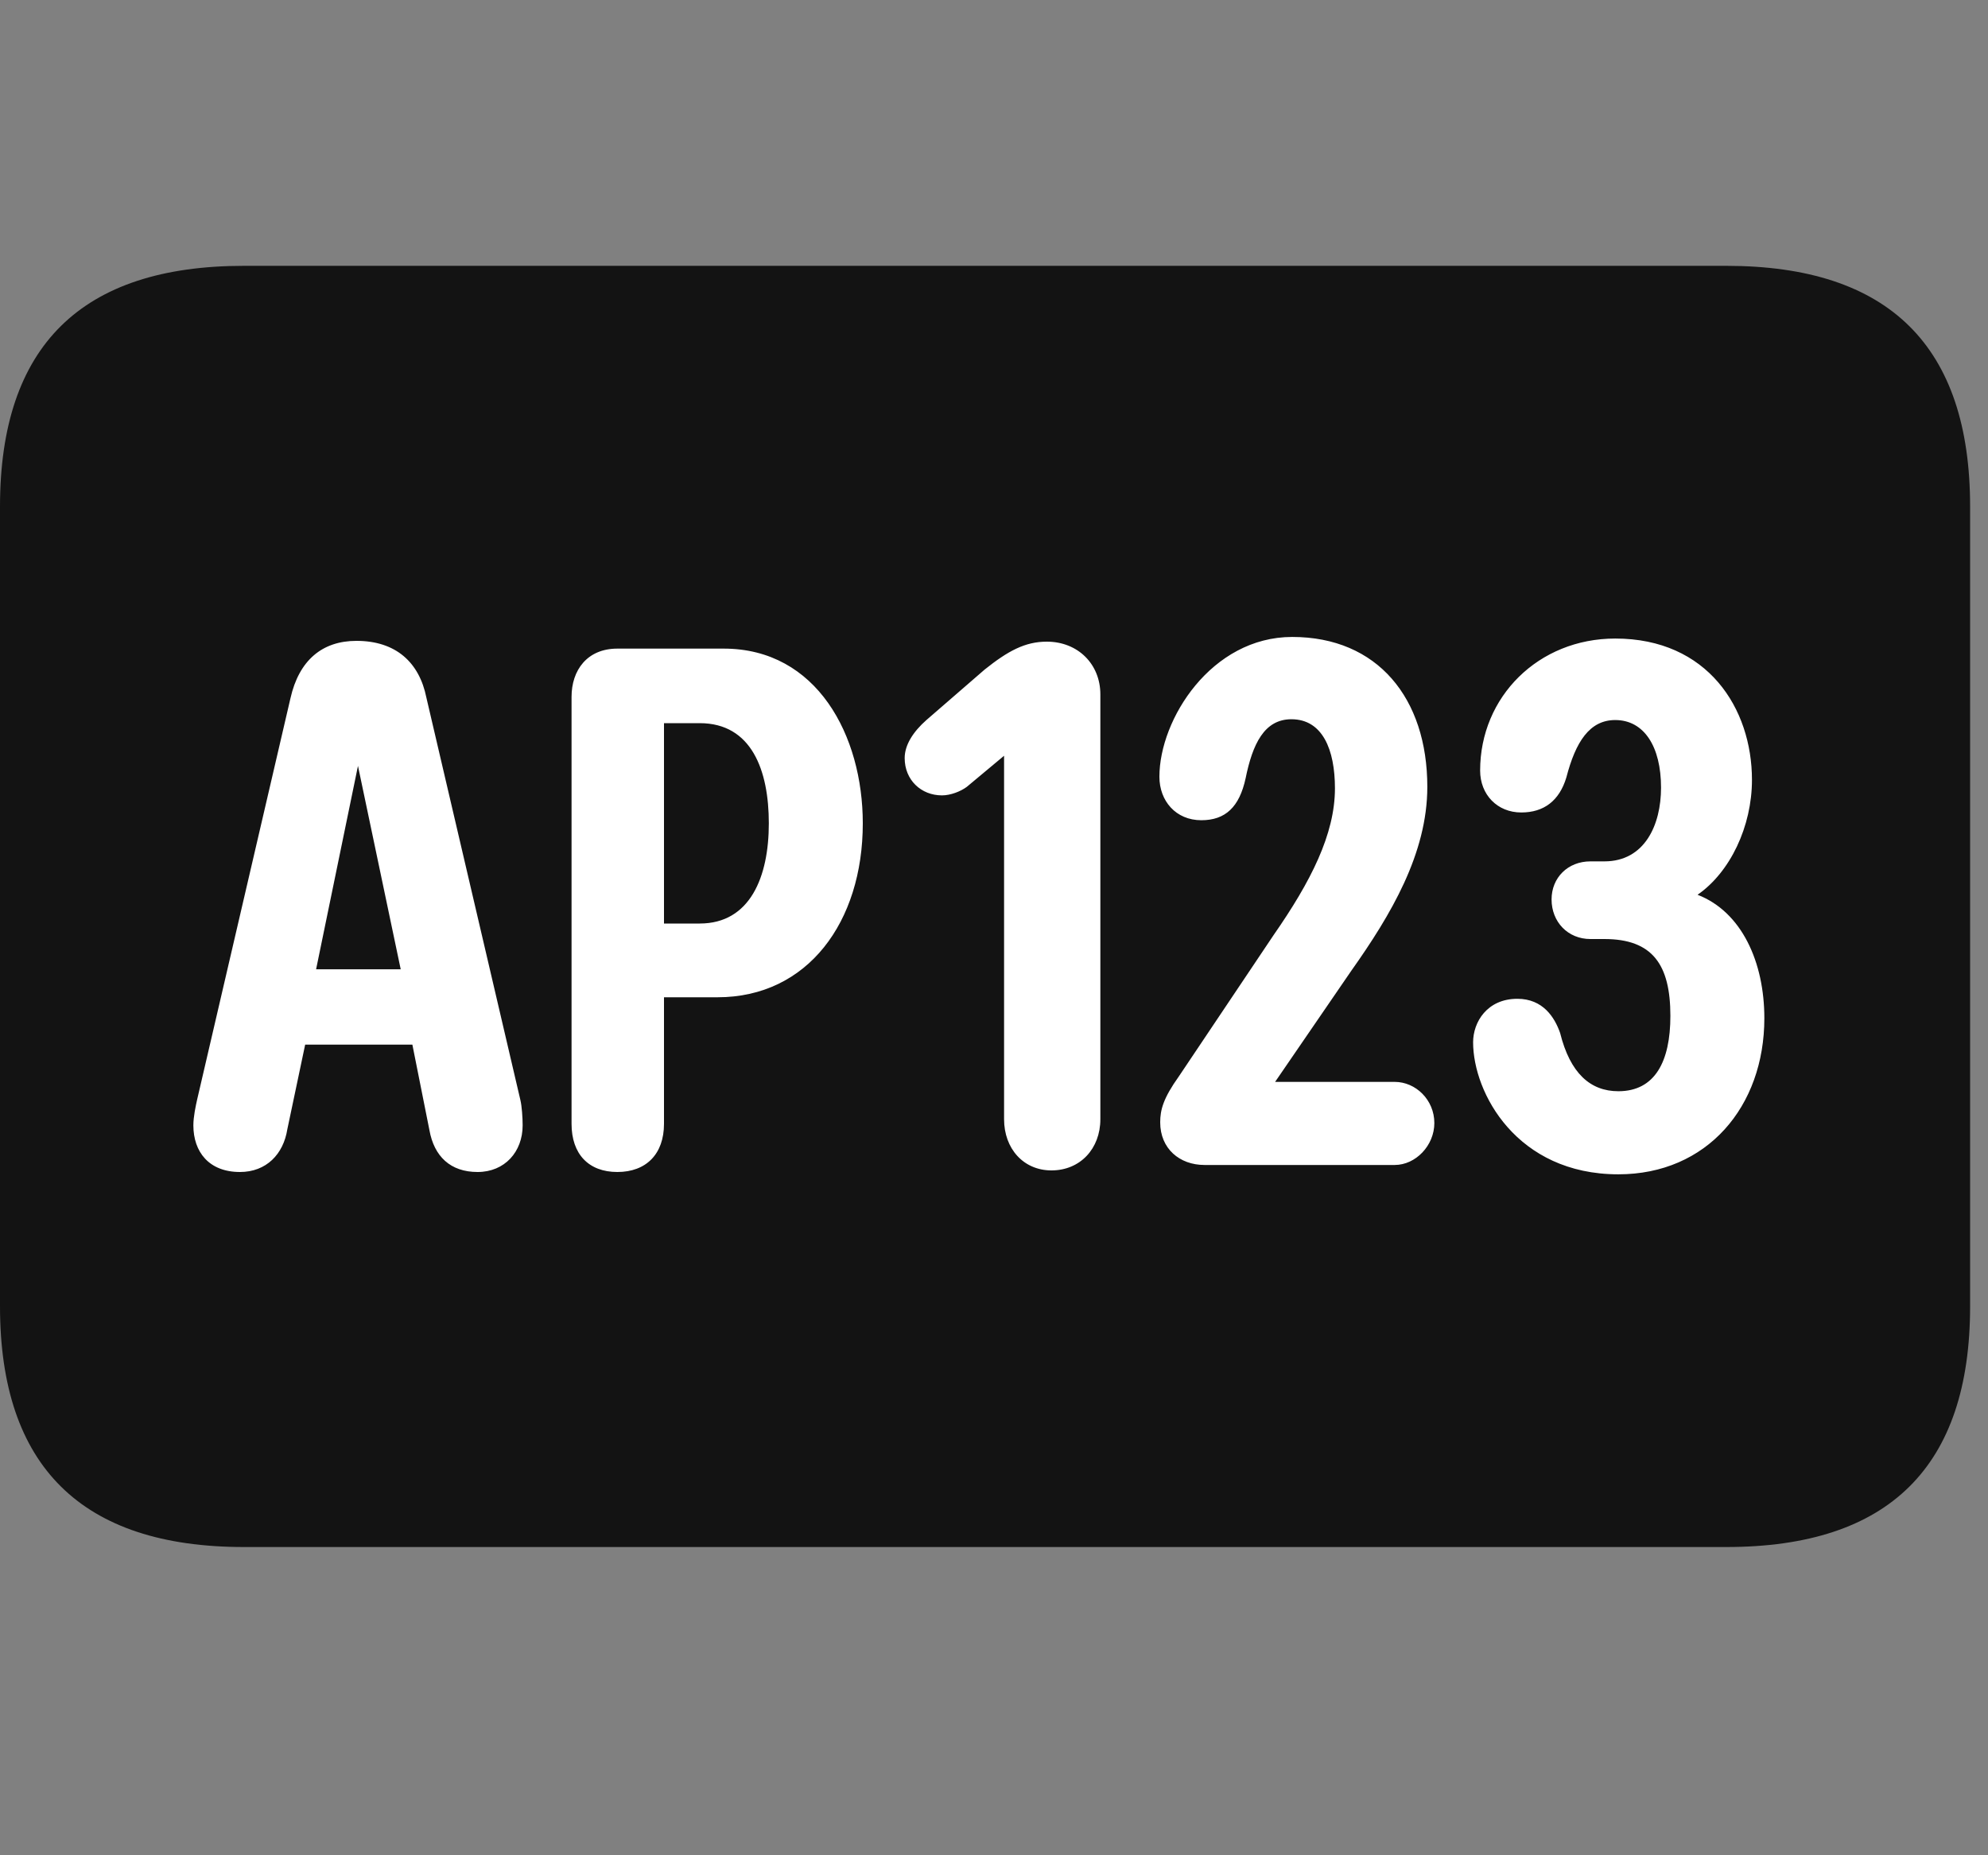 <svg width="30" height="28" viewBox="0 0 30 28" fill="none" xmlns="http://www.w3.org/2000/svg">
<rect x="0" y="0" width="30" height="28" fill="#808080" stroke="none"/>
<path d="M3.68 23.348H26.051C28.512 23.348 29.73 22.129 29.73 19.715V7.645C29.73 5.23 28.512 4.012 26.051 4.012H3.68C1.23 4.012 0 5.219 0 7.645V19.715C0 22.129 1.23 23.348 3.68 23.348Z" fill="black" fill-opacity="0.85"/>
<path d="M3.621 17.688C3.152 17.688 2.918 17.383 2.918 16.984C2.918 16.855 2.953 16.691 2.977 16.586L4.383 10.539C4.512 9.965 4.863 9.672 5.379 9.672C5.977 9.672 6.328 10 6.434 10.527L7.852 16.598C7.875 16.691 7.887 16.867 7.887 16.984C7.887 17.383 7.617 17.688 7.207 17.688C6.797 17.688 6.551 17.453 6.48 17.055L6.223 15.766H4.605L4.336 17.043C4.277 17.418 4.02 17.688 3.621 17.688ZM4.77 14.629H6.047L5.402 11.559L4.77 14.629ZM9.316 17.688C8.883 17.688 8.625 17.418 8.625 16.961V10.516C8.625 10.117 8.859 9.789 9.316 9.789H10.922C12.328 9.789 13.02 11.102 13.02 12.426C13.02 13.914 12.188 15.051 10.828 15.051H10.02V16.961C10.02 17.418 9.75 17.688 9.316 17.688ZM10.02 13.938H10.559C11.32 13.938 11.602 13.234 11.602 12.426C11.602 11.629 11.344 10.914 10.559 10.914H10.02V13.938ZM15.867 17.664C15.445 17.664 15.152 17.336 15.152 16.891V11.406L14.59 11.875C14.496 11.945 14.344 12.004 14.215 12.004C13.898 12.004 13.652 11.77 13.652 11.441C13.652 11.242 13.781 11.043 13.98 10.867L14.859 10.105C15.211 9.824 15.469 9.684 15.797 9.684C16.266 9.684 16.605 10.023 16.605 10.48V16.891C16.605 17.336 16.301 17.664 15.867 17.664ZM18.176 17.582C17.801 17.582 17.508 17.336 17.508 16.938C17.508 16.75 17.555 16.574 17.789 16.246L19.219 14.113C19.781 13.305 20.145 12.59 20.145 11.898C20.145 11.312 19.957 10.855 19.488 10.855C19.078 10.855 18.902 11.23 18.797 11.746C18.703 12.18 18.492 12.379 18.129 12.379C17.742 12.379 17.496 12.086 17.496 11.723C17.496 10.855 18.281 9.613 19.5 9.613C20.789 9.613 21.539 10.539 21.539 11.875C21.539 12.883 20.988 13.809 20.391 14.652L19.242 16.328H21.047C21.363 16.328 21.645 16.598 21.645 16.949C21.645 17.289 21.363 17.582 21.047 17.582H18.176ZM24.422 17.723C22.887 17.723 22.23 16.492 22.23 15.73C22.23 15.426 22.441 15.074 22.898 15.074C23.285 15.074 23.461 15.355 23.543 15.59C23.695 16.199 24 16.469 24.422 16.469C24.973 16.469 25.207 16.023 25.207 15.332C25.207 14.559 24.938 14.172 24.211 14.172H24C23.66 14.172 23.414 13.914 23.414 13.574C23.414 13.246 23.66 13 24 13H24.211C24.82 13 25.066 12.449 25.066 11.887C25.066 11.266 24.809 10.867 24.375 10.867C23.988 10.867 23.777 11.195 23.637 11.734C23.531 12.086 23.297 12.262 22.957 12.262C22.594 12.262 22.336 11.992 22.336 11.629C22.336 10.516 23.215 9.637 24.375 9.637C25.77 9.637 26.438 10.691 26.438 11.77C26.438 12.473 26.109 13.164 25.617 13.504C26.285 13.762 26.625 14.523 26.625 15.367C26.625 16.703 25.758 17.723 24.422 17.723Z" fill="white"/>
</svg>
